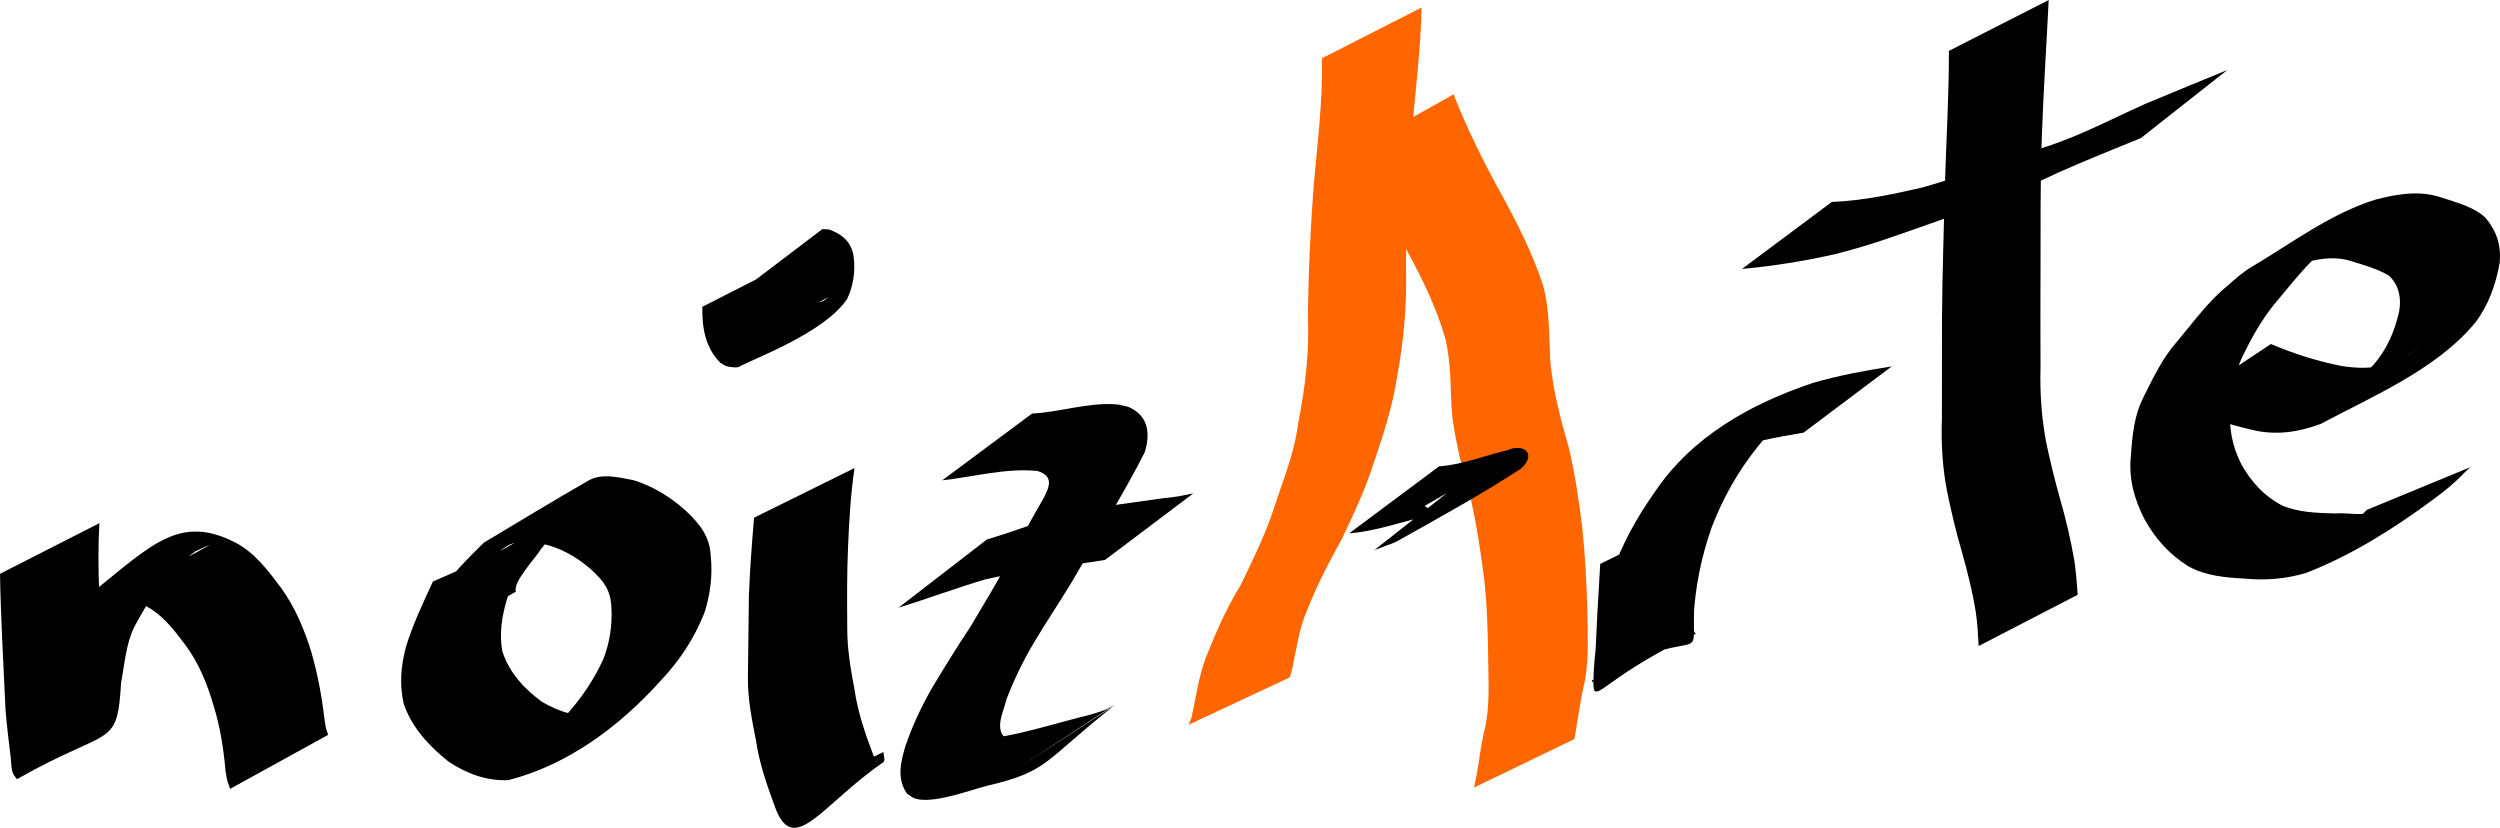<?xml version="1.0" encoding="UTF-8" standalone="no"?>
<svg
   xmlns:dc="http://purl.org/dc/elements/1.1/"
   xmlns:cc="http://creativecommons.org/ns#"
   xmlns:rdf="http://www.w3.org/1999/02/22-rdf-syntax-ns#"
   xmlns:svg="http://www.w3.org/2000/svg"
   xmlns="http://www.w3.org/2000/svg"
   xmlns:sodipodi="http://sodipodi.sourceforge.net/DTD/sodipodi-0.dtd"
   xmlns:inkscape="http://www.inkscape.org/namespaces/inkscape"
   width="88.448mm"
   height="29.289mm"
   viewBox="0 0 88.448 29.289"
   version="1.1"
   id="svg8"
   inkscape:version="1.0.2-2 (e86c870879, 2021-01-15)"
   sodipodi:docname="noizArte1.svg">
  <defs
     id="defs2" />
  <sodipodi:namedview
     id="base"
     pagecolor="#ffffff"
     bordercolor="#666666"
     borderopacity="1.0"
     inkscape:pageopacity="0.0"
     inkscape:pageshadow="2"
     inkscape:zoom="0.98994949"
     inkscape:cx="-211.6894"
     inkscape:cy="-131.87909"
     inkscape:document-units="mm"
     inkscape:current-layer="layer1"
     inkscape:document-rotation="0"
     showgrid="false"
     inkscape:window-width="1601"
     inkscape:window-height="1041"
     inkscape:window-x="156"
     inkscape:window-y="0"
     inkscape:window-maximized="0" />
  <g
     inkscape:label="Capa 1"
     inkscape:groupmode="layer"
     id="layer1"
     transform="translate(-27.64,-106.297)">
    <g
       id="g404">
      <path
         style="stroke-width:3.565;stroke-miterlimit:4;stroke-dasharray:none"
         id="path966"
         d="m 27.64,126.598 c 0.028,1.601 0.122,3.2 0.195,4.8 0.045,0.571 0.115,1.14 0.185,1.708 0.023,0.185 0.007,0.382 0.081,0.553 0.032,0.075 0.091,0.137 0.137,0.205 3.34,-1.895 3.542,-1.05 3.687,-3.422 0.128,-0.672 0.17,-1.366 0.475,-1.985 0.292,-0.518 0.576,-1.066 0.972,-1.516 0.415,-0.366 0.729,-0.831 1.188,-1.142 1.378,-0.622 -0.185,0.074 -2.952,1.744 -0.067,0.041 0.149,-0.057 0.227,-0.065 0.297,-0.028 0.579,0.092 0.845,0.201 0.675,0.305 1.098,0.882 1.531,1.454 0.461,0.623 0.759,1.357 0.976,2.097 0.239,0.763 0.364,1.552 0.432,2.346 0.078,0.435 0.023,0.225 0.162,0.63 0,0 3.469,-1.911 3.469,-1.911 v 0 c -0.111,-0.34 -0.065,-0.158 -0.129,-0.547 -0.093,-0.815 -0.247,-1.621 -0.474,-2.41 -0.242,-0.78 -0.569,-1.551 -1.045,-2.219 -0.467,-0.619 -0.923,-1.25 -1.626,-1.622 -1.978,-1.024 -2.984,0.083 -5.095,1.781 -0.405,0.388 -0.791,0.801 -1.153,1.229 -0.342,0.512 -0.678,1.034 -0.914,1.605 -0.23,0.679 -0.334,1.388 -0.429,2.097 -0.233,2.186 -1.334,1.869 3.141,-0.628 0.025,0.064 0.032,0.139 0.076,0.192 0.035,0.041 -0.035,-0.103 -0.047,-0.157 -0.142,-0.657 -0.189,-1.334 -0.271,-1.999 -0.098,-1.602 -0.221,-3.206 -0.127,-4.811 0,0 -3.519,1.793 -3.519,1.793 z" />
      <path
         style="stroke-width:3.565;stroke-miterlimit:4;stroke-dasharray:none"
         id="path968"
         d="m 42.955,126.871 c -0.344,0.756 -0.706,1.502 -0.948,2.298 -0.184,0.675 -0.244,1.359 -0.079,2.04 0.287,0.832 0.895,1.485 1.57,2.025 0.637,0.429 1.351,0.696 2.122,0.665 2.112,-0.538 3.941,-1.908 5.378,-3.503 0.67,-0.7 1.2,-1.505 1.559,-2.404 0.214,-0.653 0.3,-1.352 0.228,-2.035 -0.035,-0.693 -0.393,-1.124 -0.875,-1.585 -0.546,-0.489 -1.153,-0.869 -1.853,-1.085 -0.501,-0.095 -1.117,-0.264 -1.598,0.012 -1.245,0.712 -2.467,1.463 -3.7,2.195 -0.574,0.565 -1.135,1.132 -1.603,1.79 -0.18,0.271 -0.922,1.195 -0.895,1.5 0.013,0.141 0.117,0.259 0.175,0.388 0,0 3.456,-1.942 3.456,-1.942 v 0 c -0.121,-0.342 0.707,-1.198 0.886,-1.506 0.49,-0.614 1.035,-1.184 1.646,-1.681 -1.017,0.575 -2.029,1.16 -3.052,1.725 -0.093,0.051 0.167,-0.135 0.262,-0.184 0.367,-0.191 0.78,-0.114 1.167,-0.056 0.669,0.141 1.233,0.467 1.75,0.913 0.453,0.431 0.685,0.698 0.72,1.343 0.036,0.631 -0.06,1.265 -0.295,1.854 -0.39,0.852 -0.942,1.601 -1.595,2.273 -0.278,0.293 -0.416,0.451 -0.72,0.717 -0.119,0.104 -0.509,0.372 -0.37,0.298 5.426,-2.887 3.647,-2.079 2.495,-1.401 -0.689,0.196 -1.354,-0.044 -1.961,-0.392 -0.629,-0.453 -1.174,-1.042 -1.412,-1.794 -0.117,-0.623 -0.016,-1.248 0.165,-1.852 0.259,-0.767 0.593,-1.517 1.016,-2.208 0,0 -3.637,1.591 -3.637,1.591 z" />
      <path
         style="stroke-width:3.565;stroke-miterlimit:4;stroke-dasharray:none"
         id="path970"
         d="m 54.317,124.612 c -0.075,0.925 -0.149,1.85 -0.182,2.778 -0.01,0.965 -0.026,1.929 -0.035,2.894 -0.007,0.752 0.146,1.498 0.29,2.233 0.121,0.826 0.405,1.613 0.692,2.393 0.661,1.698 1.665,-0.173 3.798,-1.638 0.102,-0.07 0.011,-0.247 0.017,-0.371 0,0 -3.546,1.744 -3.546,1.744 v 0 c -0.026,0.1 -0.174,0.341 -0.079,0.301 1.175,-0.504 2.278,-1.16 3.421,-1.734 0.018,-0.009 -0.031,0.026 -0.046,0.039 -0.038,-0.085 -0.077,-0.171 -0.115,-0.256 -0.289,-0.758 -0.551,-1.526 -0.665,-2.333 -0.138,-0.714 -0.256,-1.438 -0.252,-2.167 -0.006,-0.958 -0.014,-1.917 0.029,-2.875 0.04,-0.924 0.092,-1.849 0.229,-2.764 0,0 -3.555,1.756 -3.555,1.756 z" />
      <path
         style="stroke-width:3.565;stroke-miterlimit:4;stroke-dasharray:none"
         id="path972"
         d="m 52.489,117.151 c -0.016,0.738 0.103,1.439 0.632,1.978 0.074,0.041 0.143,0.095 0.223,0.123 0.074,0.026 0.361,0.067 0.442,0.022 0.542,-0.302 3.018,-1.198 3.827,-2.403 0.212,-0.448 0.29,-0.956 0.234,-1.446 -0.054,-0.534 -0.394,-0.845 -0.88,-1.009 -0.076,-0.005 -0.153,-0.01 -0.229,-0.015 0,0 -3.168,2.403 -3.168,2.403 v 0 c 0.049,-0.031 0.099,-0.062 0.148,-0.093 0.381,-0.057 0.589,0.168 0.603,0.541 0.003,0.419 -0.079,0.849 -0.368,1.168 -0.096,0.086 -0.409,0.313 -0.296,0.25 1.093,-0.606 2.169,-1.24 3.262,-1.846 0.053,-0.029 -0.088,0.085 -0.141,0.116 -0.054,0.031 -0.217,0.072 -0.284,0.09 -0.536,-0.358 -0.484,-1.109 -0.471,-1.679 0,0 -3.534,1.8 -3.534,1.8 z" />
      <path
         style="stroke-width:3.565;stroke-miterlimit:4;stroke-dasharray:none"
         id="path974"
         d="m 60.973,123.292 c 1.117,-0.126 2.241,-0.442 3.37,-0.333 0.595,0.182 0.429,0.567 0.196,1.003 -0.403,0.683 -0.767,1.391 -1.178,2.073 -0.417,0.846 -0.923,1.646 -1.402,2.458 -0.48,0.719 -0.932,1.454 -1.375,2.195 -0.363,0.646 -0.68,1.317 -0.916,2.021 -0.17,0.578 -0.298,1.139 0.056,1.662 0.096,0.059 0.18,0.14 0.287,0.176 0.618,0.204 1.906,-0.281 2.519,-0.442 2.225,-0.519 1.982,-0.837 4.518,-2.837 0,0 -3.334,2.169 -3.334,2.169 v 0 c 1.125,-0.74 2.251,-1.48 3.376,-2.22 -0.108,0.06 -0.211,0.132 -0.325,0.18 -0.361,0.151 -0.764,0.239 -1.14,0.335 -0.822,0.218 -1.641,0.463 -2.477,0.613 -0.299,-0.344 0.019,-0.933 0.102,-1.309 0.256,-0.674 0.57,-1.323 0.936,-1.946 0.438,-0.744 0.923,-1.457 1.369,-2.196 0.469,-0.818 0.972,-1.616 1.403,-2.455 0.408,-0.704 0.813,-1.41 1.179,-2.136 0.209,-0.667 0.138,-1.298 -0.571,-1.609 -0.149,-0.031 -0.295,-0.081 -0.447,-0.092 -0.989,-0.072 -1.985,0.278 -2.967,0.327 0,0 -3.178,2.363 -3.178,2.363 z" />
      <path
         style="stroke-width:3.565;stroke-miterlimit:4;stroke-dasharray:none"
         id="path976"
         d="m 59.426,127.798 c 1.032,-0.319 2.043,-0.7 3.079,-1.004 0.998,-0.231 2.018,-0.366 3.031,-0.516 0.824,-0.109 0.425,-0.051 1.198,-0.171 0,0 3.125,-2.354 3.125,-2.354 v 0 c -0.772,0.15 -0.372,0.086 -1.202,0.189 -1.013,0.144 -2.027,0.276 -3.034,0.454 -1.039,0.28 -2.037,0.682 -3.068,0.987 0,0 -3.129,2.416 -3.129,2.416 z" />
      <path
         style="fill:#ff6600;stroke-width:3.565;stroke-miterlimit:4;stroke-dasharray:none"
         id="path978"
         d="m 74.407,108.362 c 0.037,1.464 -0.15,2.925 -0.278,4.382 -0.128,1.56 -0.192,3.124 -0.219,4.688 0.064,1.305 -0.092,2.587 -0.346,3.864 -0.133,1.083 -0.572,2.081 -0.895,3.111 -0.306,0.892 -0.723,1.739 -1.134,2.586 -0.498,0.806 -0.872,1.669 -1.224,2.545 -0.267,0.692 -0.354,1.432 -0.517,2.151 -0.035,0.084 -0.07,0.167 -0.105,0.251 0,0 3.587,-1.681 3.587,-1.681 v 0 c 0.027,-0.096 0.053,-0.192 0.08,-0.289 0.151,-0.702 0.239,-1.422 0.529,-2.087 0.345,-0.87 0.772,-1.698 1.227,-2.516 0.414,-0.859 0.818,-1.725 1.111,-2.634 0.352,-1.03 0.692,-2.065 0.852,-3.145 0.241,-1.296 0.349,-2.599 0.306,-3.919 0.025,-1.551 0.063,-3.103 0.202,-4.648 0.132,-1.485 0.32,-2.966 0.352,-4.458 0,0 -3.529,1.798 -3.529,1.798 z" />
      <path
         style="fill:#ff6600;stroke-width:3.565;stroke-miterlimit:4;stroke-dasharray:none"
         id="path980"
         d="m 75.607,111.578 c 0.577,1.201 1.168,2.393 1.802,3.565 0.542,0.999 1.044,2.024 1.364,3.118 0.219,0.897 0.171,1.827 0.243,2.741 0.131,1.017 0.393,2.008 0.67,2.993 0.205,0.926 0.347,1.868 0.466,2.809 0.11,0.985 0.129,1.976 0.142,2.965 0.01,0.778 0.05,1.552 -0.122,2.314 -0.176,0.684 -0.214,1.395 -0.386,2.079 0,0 3.555,-1.718 3.555,-1.718 v 0 c 0.124,-0.694 0.207,-1.396 0.378,-2.082 0.134,-0.791 0.091,-1.587 0.081,-2.387 -0.023,-0.999 -0.076,-1.999 -0.178,-2.993 -0.117,-0.962 -0.257,-1.926 -0.484,-2.87 -0.282,-0.956 -0.532,-1.924 -0.639,-2.918 -0.066,-0.944 -0.013,-1.907 -0.274,-2.826 -0.365,-1.104 -0.89,-2.142 -1.445,-3.161 -0.639,-1.157 -1.233,-2.34 -1.714,-3.572 0,0 -3.46,1.943 -3.46,1.943 z" />
      <path
         style="stroke-width:3.565;stroke-miterlimit:4;stroke-dasharray:none"
         id="path982"
         d="m 75.373,125.166 c 0.846,-0.068 1.651,-0.335 2.467,-0.547 0.259,-0.077 0.743,-0.048 0.203,-0.424 -0.008,-0.005 -0.215,0.098 -0.292,0.136 -0.079,0.04 -0.161,0.074 -0.236,0.121 -0.167,0.105 -0.661,0.43 -0.491,0.331 5.531,-3.203 3.879,-2.123 2.618,-1.584 -0.087,0.037 -0.173,0.073 -0.26,0.11 0,0 -3.115,2.446 -3.115,2.446 v 0 c 0.09,-0.033 0.18,-0.065 0.27,-0.098 0.175,-0.078 0.366,-0.119 0.533,-0.213 1.484,-0.831 2.961,-1.642 4.381,-2.567 0.578,-0.522 0.095,-0.91 -0.477,-0.654 -0.808,0.192 -1.589,0.514 -2.422,0.573 0,0 -3.179,2.371 -3.179,2.371 z" />
      <path
         style="stroke-width:3.565;stroke-miterlimit:4;stroke-dasharray:none"
         id="path994"
         d="m 84.255,126.249 c -0.071,1.137 -0.133,2.275 -0.182,3.414 -0.007,0.132 -0.014,0.264 -0.022,0.396 -0.002,0.029 -0.024,0.368 -0.035,0.376 -0.025,0.017 -0.078,-0.06 -0.052,-0.075 3.685,-2.019 3.655,-0.511 3.591,-2.165 0.054,-1.112 0.278,-2.213 0.65,-3.261 0.39,-1.009 0.92,-1.955 1.594,-2.799 0.309,-0.357 0.57,-0.767 0.909,-1.098 0.102,-0.099 0.454,-0.34 0.33,-0.27 -3.782,2.149 -3.843,2.145 -2.32,1.481 0.883,-0.319 1.806,-0.491 2.729,-0.643 0,0 3.123,-2.346 3.123,-2.346 v 0 c -0.938,0.147 -1.872,0.319 -2.785,0.584 -2.222,0.741 -4.284,1.909 -5.589,3.844 -0.636,0.9 -1.179,1.863 -1.533,2.912 -0.336,1.104 -0.563,2.24 -0.636,3.394 -0.053,1.611 -0.108,0.462 3.595,-1.267 0.029,-0.014 -0.037,-0.054 -0.045,-0.086 -0.009,-0.037 -0.005,-0.076 -0.006,-0.115 -0.005,-0.221 -7.94e-4,-0.402 0.002,-0.63 0.032,-1.137 0.077,-2.276 0.229,-3.405 0,0 -3.548,1.759 -3.548,1.759 z" />
      <path
         style="stroke-width:3.565;stroke-miterlimit:4;stroke-dasharray:none"
         id="path996"
         d="m 96.591,108.095 c 0.001,1.593 -0.094,3.188 -0.144,4.782 -0.037,1.558 -0.087,3.115 -0.101,4.673 -0.002,1.183 7.94e-4,2.366 -0.003,3.55 -0.032,0.889 0.02,1.78 0.198,2.652 0.145,0.693 0.307,1.384 0.507,2.063 0.202,0.716 0.384,1.437 0.499,2.173 0.055,0.386 0.076,0.775 0.096,1.164 0,0 3.504,-1.813 3.504,-1.813 v 0 c -0.029,-0.4 -0.059,-0.8 -0.117,-1.197 -0.128,-0.749 -0.303,-1.489 -0.513,-2.218 -0.189,-0.67 -0.354,-1.347 -0.495,-2.029 -0.153,-0.85 -0.216,-1.708 -0.19,-2.572 -0.005,-1.182 -0.006,-2.364 3.7e-5,-3.546 0.002,-1.545 -0.009,-3.089 0.046,-4.633 0.056,-1.617 0.164,-3.231 0.243,-4.846 0,0 -3.529,1.798 -3.529,1.798 z" />
      <path
         style="stroke-width:3.565;stroke-miterlimit:4;stroke-dasharray:none"
         id="path998"
         d="m 89.271,115.812 c 1.109,-0.103 2.203,-0.278 3.289,-0.523 1.336,-0.329 2.624,-0.824 3.922,-1.274 1.401,-0.385 2.704,-1.023 4.017,-1.631 0.953,-0.42 1.919,-0.81 2.883,-1.202 0,0 3.057,-2.407 3.057,-2.407 v 0 c -0.97,0.394 -1.936,0.798 -2.904,1.198 -1.317,0.589 -2.591,1.285 -3.993,1.659 -1.291,0.44 -2.568,0.924 -3.882,1.296 -1.059,0.245 -2.121,0.471 -3.212,0.514 0,0 -3.179,2.371 -3.179,2.371 z" />
      <path
         style="stroke-width:3.565;stroke-miterlimit:4;stroke-dasharray:none"
         id="path1000"
         d="m 104.679,120.666 c 0.86,0.321 1.719,0.627 2.614,0.833 0.842,0.212 1.655,0.093 2.454,-0.205 1.786,-0.956 4.106,-1.925 5.473,-3.593 0.476,-0.629 0.719,-1.346 0.858,-2.113 0.056,-0.619 -0.115,-1.128 -0.511,-1.595 -0.435,-0.392 -1.019,-0.531 -1.561,-0.712 -0.777,-0.26 -1.576,-0.118 -2.346,0.084 -1.586,0.502 -2.949,1.541 -4.365,2.378 -0.294,0.174 -0.583,0.427 -0.835,0.656 -0.701,0.562 -1.226,1.307 -1.804,1.989 -0.515,0.584 -0.839,1.277 -1.183,1.965 -0.328,0.64 -0.394,1.348 -0.442,2.054 -0.092,0.8 0.118,1.557 0.483,2.264 0.381,0.687 0.872,1.233 1.533,1.652 0.623,0.352 1.329,0.407 2.028,0.446 0.739,0.069 1.446,0.008 2.155,-0.203 1.618,-0.632 3.107,-1.569 4.499,-2.602 0.38,-0.282 0.717,-0.543 1.042,-0.887 0.086,-0.083 0.171,-0.165 0.257,-0.248 0,0 -3.651,1.507 -3.651,1.507 v 0 c -0.083,0.082 -0.166,0.163 -0.249,0.245 -0.334,0.301 -0.68,0.57 -1.05,0.825 -0.136,0.094 -0.559,0.355 -0.414,0.275 4.072,-2.258 3.939,-2.184 2.677,-1.546 -0.315,0.138 -0.676,0.286 -1.02,0.333 -0.341,0.047 -0.701,-0.036 -1.043,-0.005 -0.647,-0.019 -1.311,-0.027 -1.914,-0.291 -0.633,-0.336 -1.078,-0.828 -1.429,-1.452 -0.329,-0.655 -0.464,-1.345 -0.372,-2.077 0.061,-0.669 0.178,-1.322 0.507,-1.918 0.33,-0.67 0.712,-1.307 1.206,-1.872 0.572,-0.684 1.124,-1.394 1.846,-1.93 0.234,-0.176 0.321,-0.246 0.561,-0.409 0.097,-0.066 0.398,-0.25 0.296,-0.193 -5.605,3.152 -3.695,2.003 -2.446,1.451 0.709,-0.215 1.458,-0.462 2.2,-0.264 0.488,0.153 0.995,0.282 1.436,0.546 0.349,0.354 0.433,0.77 0.352,1.26 -0.161,0.71 -0.439,1.364 -0.931,1.914 -0.306,0.303 -0.624,0.584 -0.968,0.844 -0.114,0.087 -0.476,0.32 -0.35,0.25 1.29,-0.711 4.19,-2.407 2.569,-1.46 -0.035,0.015 -0.74,0.321 -0.78,0.334 -0.488,0.152 -1.039,0.129 -1.535,0.057 -0.879,-0.167 -1.72,-0.437 -2.544,-0.786 0,0 -3.302,2.2 -3.302,2.2 z" />
    </g>
    <path
       style="fill:#000000;stroke-width:0.265"
       id="path24"
       d="" />
  </g>
</svg>
